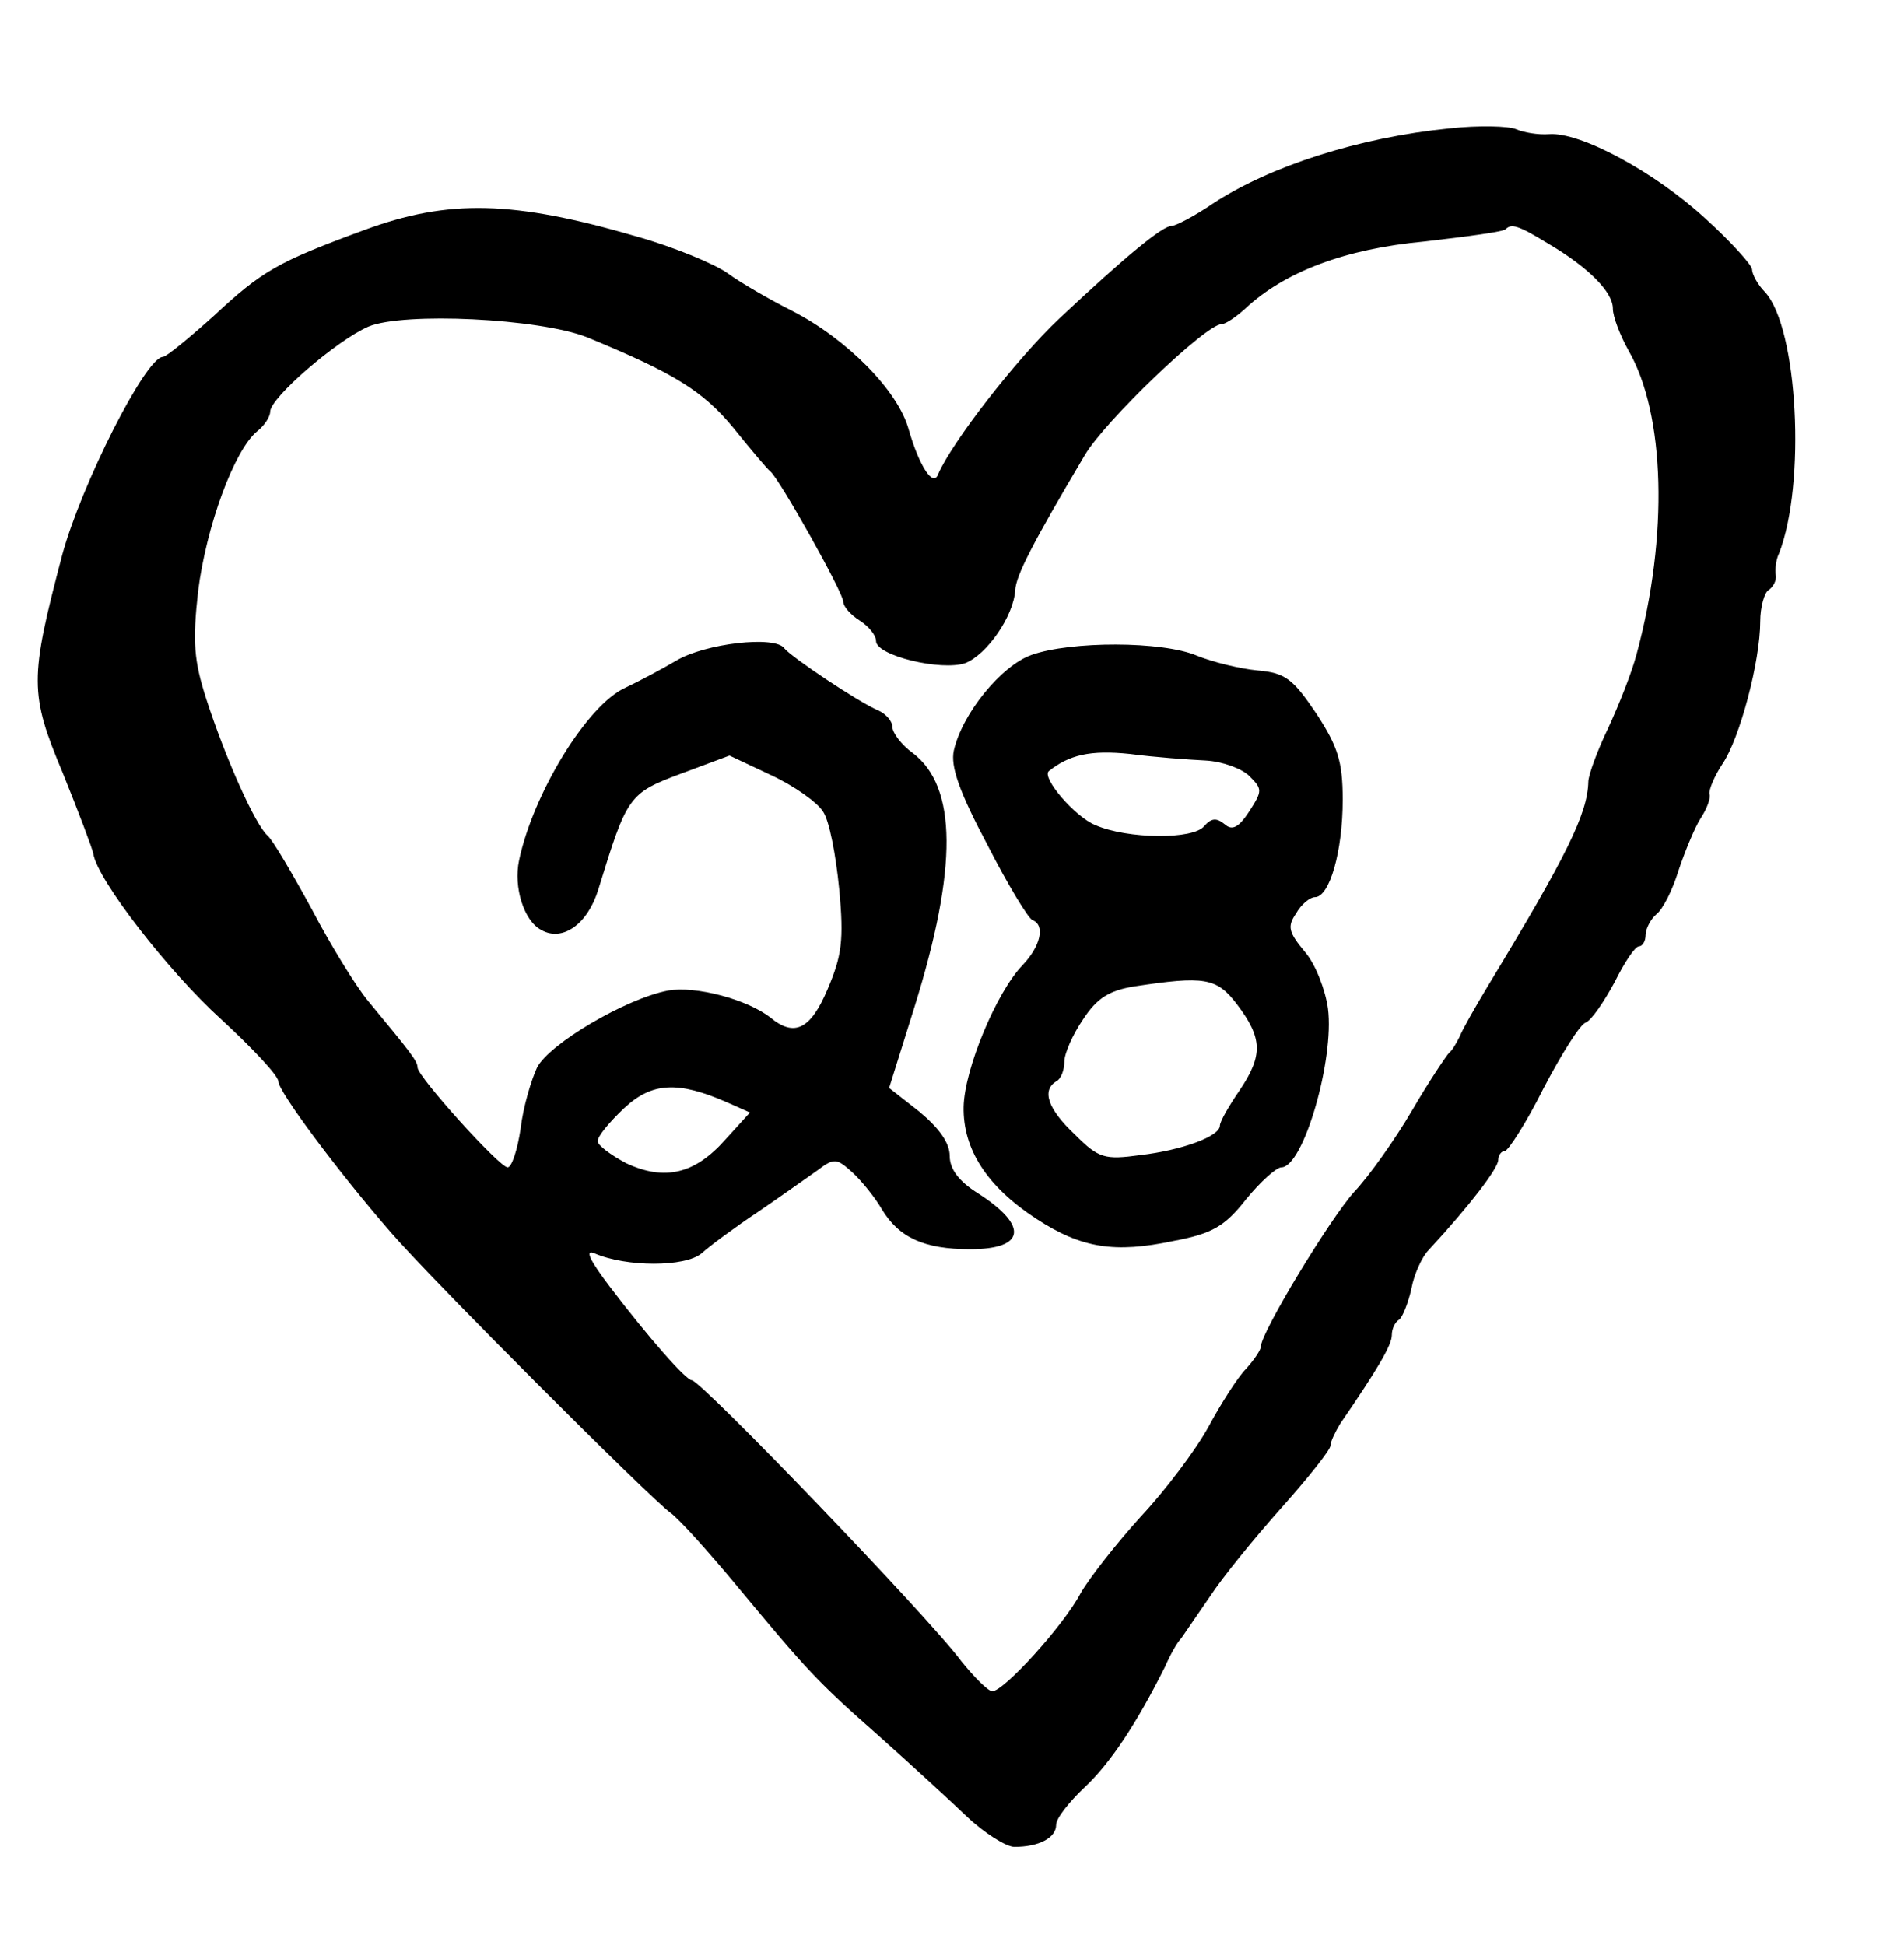 <?xml version="1.0" standalone="no"?>
<!DOCTYPE svg PUBLIC "-//W3C//DTD SVG 20010904//EN"
 "http://www.w3.org/TR/2001/REC-SVG-20010904/DTD/svg10.dtd">
<svg version="1.0" xmlns="http://www.w3.org/2000/svg"
 width="100pt" height="102.165pt" viewBox="0 0 100 102.165"
 preserveAspectRatio="xMidYMid meet">
<g transform="translate(0,102.165) scale(0.043,-0.043)"
fill="#000000" stroke="none">
<path d="M1770 2219 c-110 -11 -219 -46 -289 -92 -22 -15 -45 -27 -50 -27 -11
0 -55 -36 -137 -113 -53 -50 -131 -151 -148 -190 -6 -17 -23 9 -36 54 -13 48
-76 111 -142 145 -28 14 -64 35 -79 46 -15 11 -65 32 -111 45 -151 44 -230 46
-333 8 -106 -39 -125 -50 -184 -105 -30 -27 -58 -50 -62 -50 -21 0 -100 -157
-123 -242 -40 -152 -40 -169 1 -267 19 -47 36 -92 37 -98 5 -32 92 -144 156
-202 38 -35 70 -69 70 -76 0 -12 71 -108 137 -184 48 -56 317 -325 342 -343
10 -7 46 -47 80 -88 88 -106 99 -118 175 -185 37 -33 85 -77 107 -98 21 -20
48 -37 58 -37 30 0 51 11 51 27 0 8 16 28 35 46 31 29 63 77 98 147 6 14 15
30 20 35 4 6 20 29 35 51 15 23 54 71 87 108 33 37 60 71 60 76 0 5 6 17 12
27 46 67 63 96 63 108 0 8 4 16 9 19 4 3 11 20 15 38 3 17 13 39 21 47 50 54
85 100 85 110 0 6 4 11 8 11 4 0 26 34 47 76 22 42 45 79 52 81 7 3 22 25 35
49 12 24 25 44 30 44 4 0 8 6 8 14 0 7 6 19 13 25 8 6 20 30 27 53 8 24 20 53
27 64 8 12 13 26 11 30 -1 5 6 22 16 37 21 31 46 125 46 174 0 17 5 35 10 38
6 4 10 12 9 18 -1 7 0 19 4 27 33 85 23 275 -17 319 -9 9 -16 22 -16 28 0 5
-26 34 -57 62 -62 57 -153 106 -191 103 -13 -1 -31 2 -40 6 -9 4 -46 5 -82 1z
m120 -140 c51 -30 80 -60 80 -80 0 -10 9 -33 19 -51 45 -78 49 -227 10 -371
-6 -23 -22 -63 -35 -91 -13 -27 -24 -57 -24 -65 -1 -39 -26 -90 -123 -250 -15
-25 -31 -53 -34 -61 -4 -8 -9 -17 -13 -20 -3 -3 -24 -34 -45 -70 -21 -36 -53
-81 -71 -100 -29 -32 -114 -172 -114 -189 0 -4 -8 -16 -18 -27 -10 -10 -31
-43 -46 -71 -16 -29 -53 -78 -83 -110 -29 -32 -62 -74 -73 -93 -21 -40 -94
-120 -108 -120 -5 0 -22 17 -38 37 -40 54 -318 343 -329 343 -7 0 -52 51 -100
114 -25 33 -31 46 -19 41 39 -17 111 -17 131 0 10 9 41 32 68 50 28 19 60 42
73 51 21 16 24 15 43 -2 11 -10 28 -31 36 -45 21 -35 52 -49 108 -49 67 0 72
28 10 68 -24 15 -35 30 -35 46 0 16 -13 34 -37 54 l-37 29 31 99 c53 170 52
269 -2 310 -14 10 -25 25 -25 32 0 7 -8 16 -17 20 -24 10 -106 65 -115 76 -11
16 -97 6 -132 -15 -17 -10 -45 -25 -62 -33 -47 -21 -113 -130 -130 -211 -7
-33 6 -74 27 -85 26 -15 57 7 70 50 35 114 37 117 101 141 l59 22 51 -24 c28
-13 56 -33 63 -44 8 -11 16 -54 20 -95 6 -63 3 -82 -14 -122 -21 -50 -41 -59
-70 -35 -28 22 -91 39 -125 33 -52 -10 -145 -65 -160 -94 -7 -15 -17 -48 -20
-74 -4 -27 -11 -48 -16 -48 -10 0 -110 111 -110 122 0 8 -9 19 -61 82 -14 17
-45 67 -68 111 -24 44 -48 85 -54 90 -15 13 -51 93 -75 167 -15 47 -17 69 -10
132 10 79 44 172 72 195 9 7 16 18 16 24 0 17 81 87 120 104 43 18 209 10 267
-13 107 -44 142 -66 179 -111 21 -26 41 -50 45 -53 11 -9 89 -148 89 -159 0
-6 9 -16 20 -23 11 -7 20 -18 20 -25 0 -18 80 -37 109 -27 26 10 59 57 61 89
1 18 21 57 85 165 24 41 148 160 167 160 5 0 18 9 29 19 48 45 122 73 219 82
52 6 97 12 99 15 7 7 15 5 51 -17z m-1001 -1050 l27 -12 -30 -33 c-37 -42 -74
-51 -121 -29 -19 10 -35 22 -35 27 0 6 14 23 32 40 34 32 66 34 127 7z"/>
<path d="M1260 1576 c-37 -13 -85 -72 -95 -117 -4 -19 6 -49 41 -115 25 -49
50 -90 55 -92 16 -6 10 -32 -12 -55 -32 -33 -71 -127 -72 -173 -1 -52 29 -98
89 -137 55 -36 96 -42 167 -27 48 9 63 18 89 51 17 21 37 39 43 39 27 0 65
132 57 194 -3 22 -15 54 -28 69 -20 24 -22 31 -11 47 6 11 17 20 23 20 18 0
34 56 34 119 0 47 -6 65 -32 105 -29 43 -38 50 -72 53 -21 2 -54 10 -74 18
-42 18 -154 18 -202 1z m212 -129 c21 -1 45 -10 54 -19 16 -16 16 -18 0 -43
-13 -20 -21 -24 -30 -16 -10 8 -16 8 -25 -2 -13 -17 -94 -16 -133 1 -25 10
-66 58 -57 66 25 20 51 26 99 21 30 -4 72 -7 92 -8z m39 -298 c31 -41 32 -62
3 -105 -13 -19 -24 -38 -24 -43 0 -13 -46 -30 -97 -36 -44 -6 -51 -4 -80 25
-33 31 -41 54 -23 65 6 3 10 14 10 24 0 10 10 33 23 52 17 26 32 35 62 40 86
13 101 11 126 -22z"/>
</g>
</svg>

